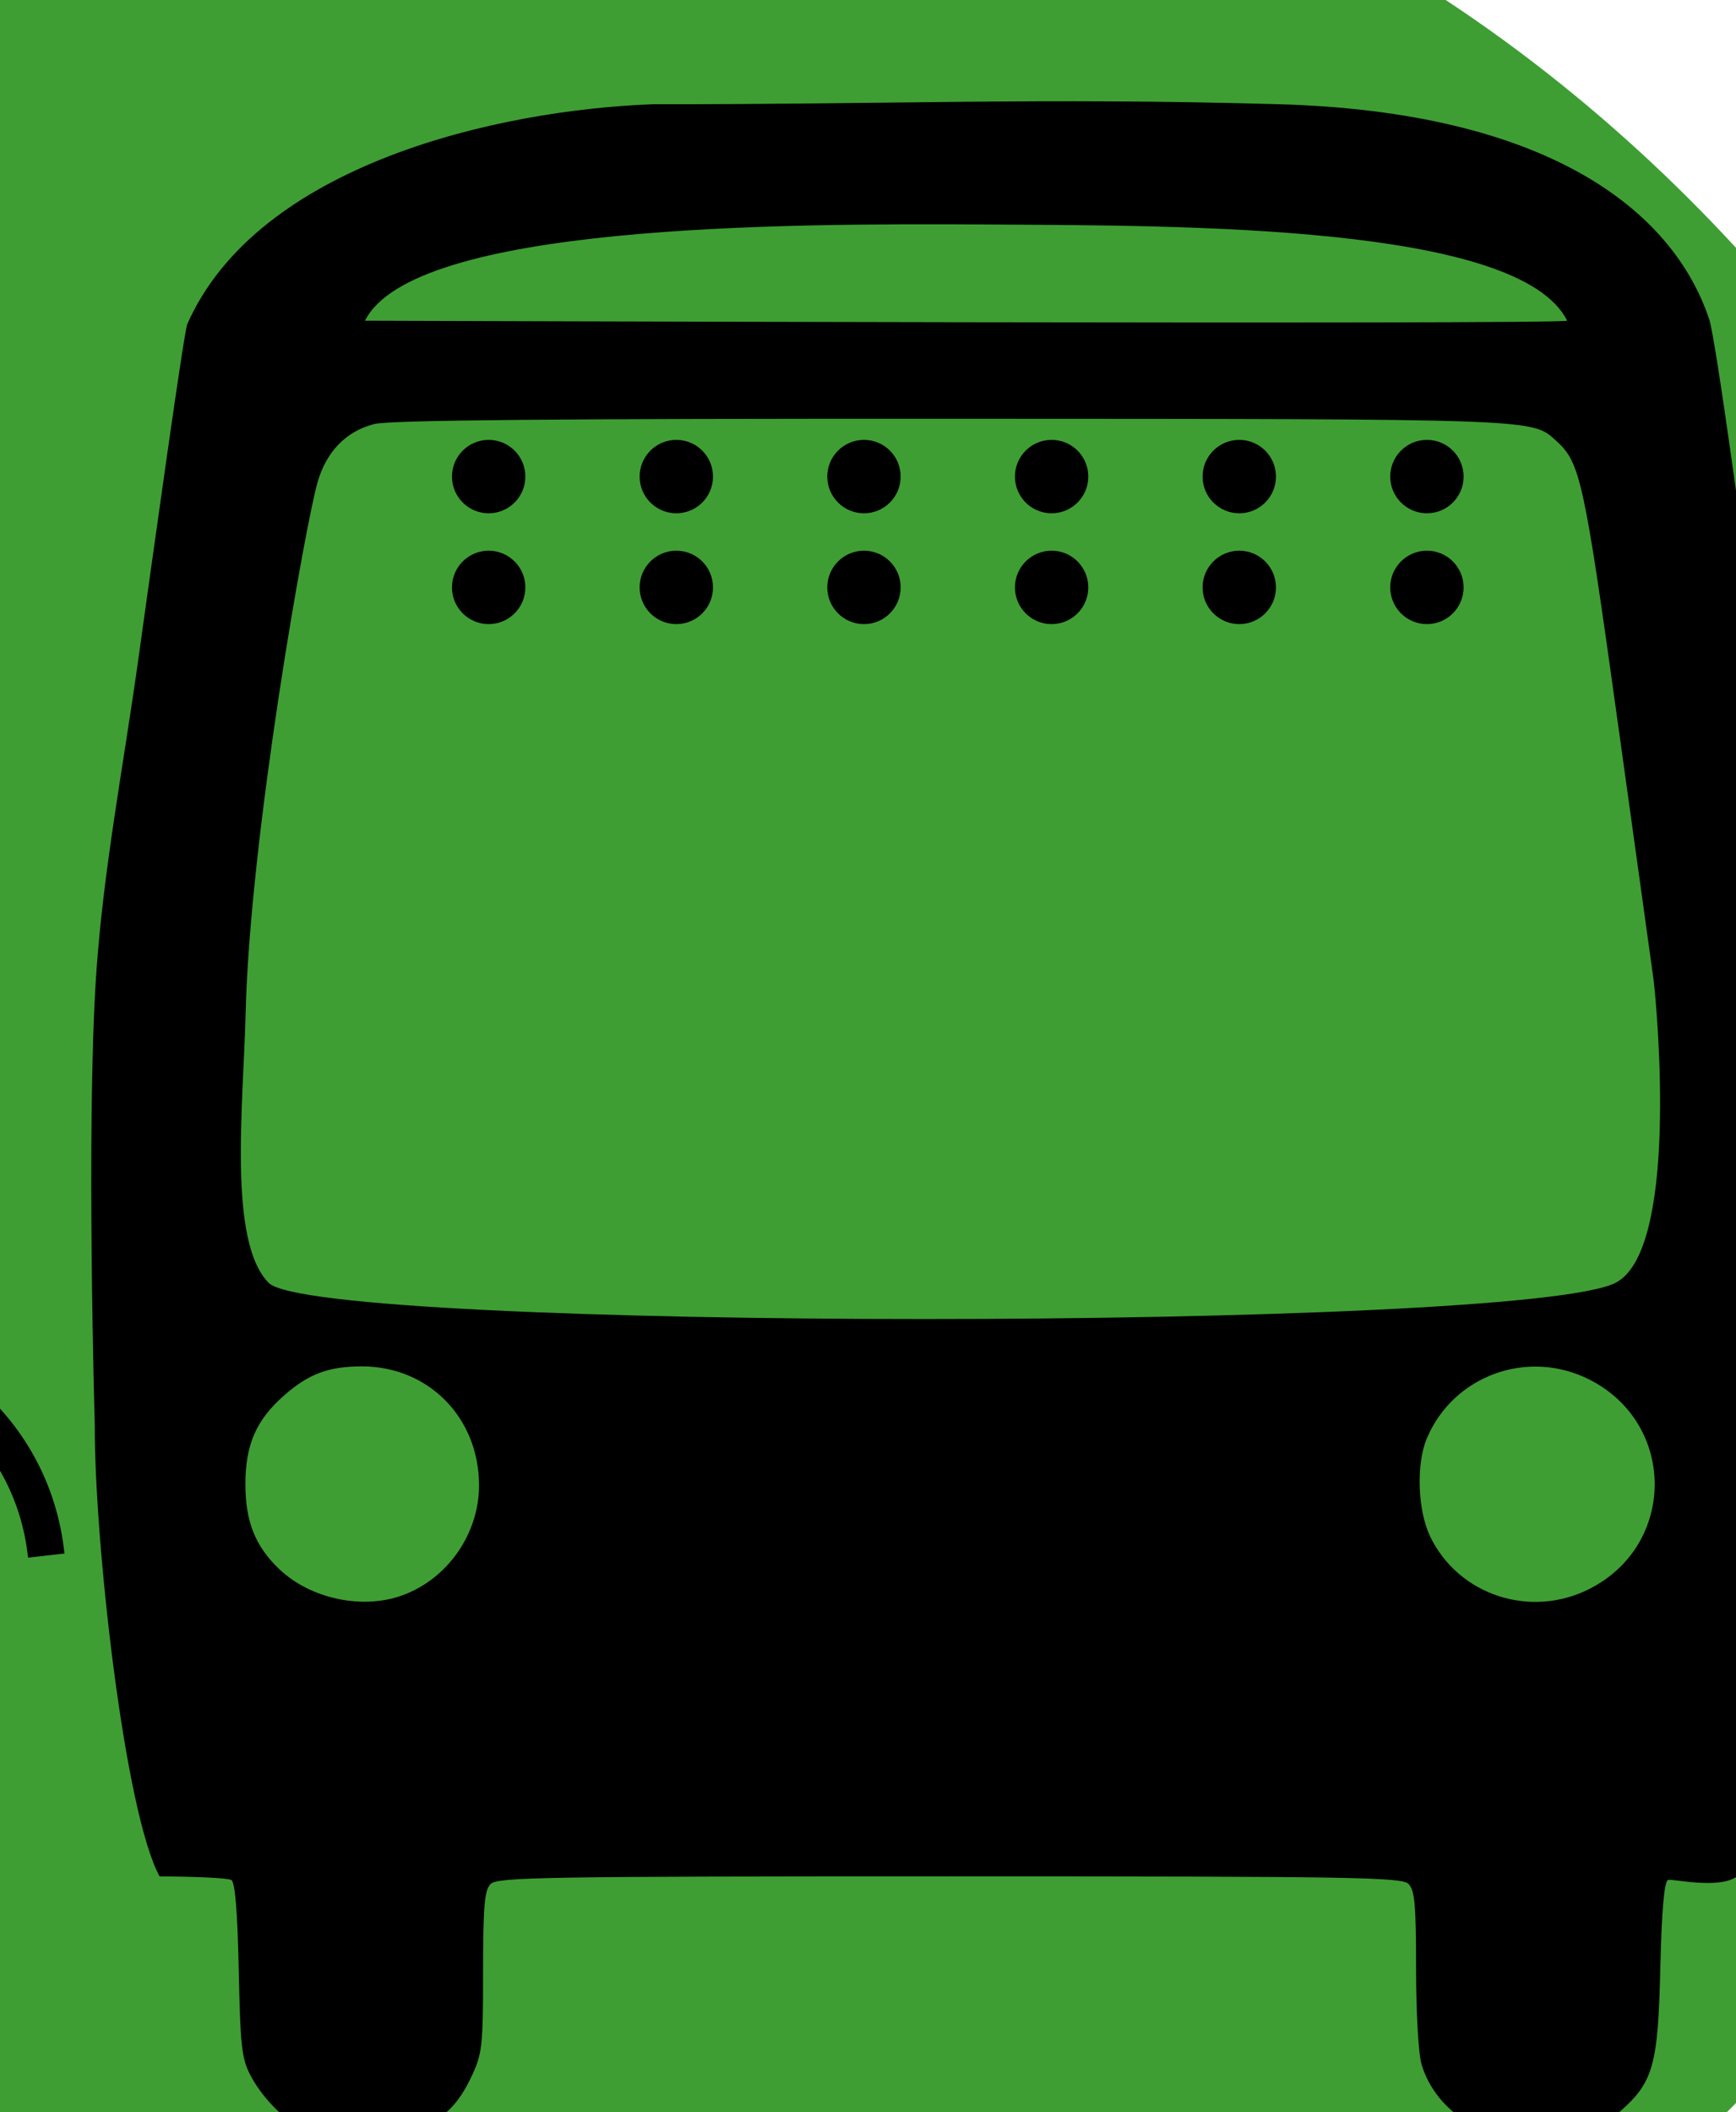 <?xml version="1.0" encoding="UTF-8" standalone="no"?>
<svg
   xmlns:dc="http://purl.org/dc/elements/1.1/"
   xmlns:cc="http://creativecommons.org/ns#"
   xmlns:rdf="http://www.w3.org/1999/02/22-rdf-syntax-ns#"
   xmlns:svg="http://www.w3.org/2000/svg"
   xmlns="http://www.w3.org/2000/svg"
   xmlns:sodipodi="http://sodipodi.sourceforge.net/DTD/sodipodi-0.dtd"
   xmlns:inkscape="http://www.inkscape.org/namespaces/inkscape"
   height="439"
   id="svg2"
   version="1.0"
   width="361"
   inkscape:version="0.48.4 r9939"
   sodipodi:docname="1415077098_Aiga_bus.svg">
  <sodipodi:namedview
     pagecolor="#ffffff"
     bordercolor="#666666"
     borderopacity="1"
     objecttolerance="10"
     gridtolerance="10"
     guidetolerance="10"
     inkscape:pageopacity="0"
     inkscape:pageshadow="2"
     inkscape:window-width="1920"
     inkscape:window-height="1025"
     id="namedview7"
     showgrid="true"
     inkscape:zoom="1.0751708"
     inkscape:cx="311.45153"
     inkscape:cy="176.32378"
     inkscape:window-x="-7"
     inkscape:window-y="-10"
     inkscape:window-maximized="1"
     inkscape:current-layer="g2189">
    <inkscape:grid
       type="xygrid"
       id="grid3008" />
  </sodipodi:namedview>
  <defs
     id="defs5" />
  <g
     id="g2189"
     transform="translate(-153.434,-18.518)">
    <rect
       style="fill:#3e9e33;fill-opacity:1;stroke:none"
       id="rect3362"
       width="573.932"
       height="568.351"
       x="22.075"
       y="-27.007"
       ry="284.176"
       rx="286.966" />
    <g
       id="g4166"
       transform="translate(15.893,7.661)">
      <g
         style="fill:#000000;stroke:none"
         id="g3119">
        <path
           d="m 202.011,454.264 c -4.545,-1.966 -9.628,-6.882 -12.31,-11.908 -1.902,-3.563 -2.176,-5.967 -2.513,-22 -0.254,-12.092 -0.755,-18.241 -1.527,-18.735 -0.632,-0.404 -7.351,-0.742 -14.929,-0.75 -7.297,-13.353 -13.559,-69.631 -13.482,-93.765 0,0 -1.828,-62.572 0.297,-93.75 1.486,-21.809 5.666,-43.351 8.692,-65 3.267,-23.378 9.379,-67.283 10.219,-70.074 14.637,-33.234 64.57,-44.585 96.977,-45.764 49.423,0.07 79.802,-1.413 130,0 55.498,1.562 81.892,21.747 89.539,44.726 1.381,4.148 7.24,47.705 10.551,71.601 3.017,21.773 7.069,43.46 8.486,65.396 2.005,31.038 0,93.307 0,93.307 -0.903,29.969 -8.577,89.969 -13.25,93.323 -3.905,2.802 -13.767,0.346 -14.398,0.75 -0.765,0.49 -1.285,6.569 -1.558,18.235 -0.476,20.28 -1.452,23.769 -8.349,29.84 -13.269,11.68 -36.525,6.183 -41.303,-9.763 -0.65,-2.169 -1.141,-10.729 -1.141,-19.872 0,-13.269 -0.273,-16.336 -1.571,-17.634 -1.406,-1.406 -11.437,-1.571 -95.429,-1.571 -83.991,0 -94.022,0.165 -95.429,1.571 -1.302,1.302 -1.573,4.43 -1.581,18.25 -0.009,15.431 -0.186,17.053 -2.368,21.679 -2.81,5.958 -5.575,8.674 -11.623,11.416 -5.511,2.498 -16.778,2.75 -22,0.492 z M 221.101,342.485 c 9.466,-3.384 16.053,-12.779 16.053,-22.896 0,-14.07 -10.507,-24.733 -24.371,-24.733 -6.891,0 -11.056,1.555 -16.153,6.03 -5.821,5.111 -8.059,10.24 -8.059,18.47 0,7.774 2.067,12.926 7.099,17.691 6.449,6.107 17.155,8.397 25.432,5.438 z m 246.974,-1.379 c 18.075,-9.167 18.075,-34.333 0,-43.5 -12.807,-6.495 -28.323,-0.878 -33.837,12.25 -2.242,5.338 -1.899,14.98 0.726,20.403 5.893,12.173 20.841,17.07 33.111,10.847 z m 5.36,-63.588 c 13.085,-6.542 8.855,-55.567 7.948,-63.162 -0.235,-1.65 -3.534,-25.346 -7.331,-52.657 -7.11,-51.136 -7.88,-54.678 -12.867,-59.188 -5.147,-4.654 -2.701,-4.564 -125.48,-4.611 -83.073,-0.031 -117.079,0.276 -120.306,1.089 -5.889,1.483 -10.004,5.715 -11.847,12.186 -2.475,8.69 -14.035,73.262 -14.937,110.379 -0.455,18.718 -3.732,47.411 4.82,55.963 10,10 260,10 280,0 z m -10,-200 c -10,-20 -79.449,-19.747 -120,-20 -43.842,-0.274 -120,0 -130,20 0,0 246.39,0.836 250,0 z"
           id="path1310"
           style="fill:#000000;stroke:none"
           inkscape:connector-curvature="0"
           sodipodi:nodetypes="ssssccaaccssaacsssssssssssssssssssssssssscsssssasscacc" />
        <path
           sodipodi:type="arc"
           style="fill:#000000;stroke:none"
           id="path3010"
           sodipodi:cx="65"
           sodipodi:cy="94"
           sodipodi:rx="5"
           sodipodi:ry="5"
           d="m 70,94 c 0,2.761 -2.239,5 -5,5 -2.761,0 -5,-2.239 -5,-5 0,-2.761 2.239,-5 5,-5 2.761,0 5,2.239 5,5 z"
           transform="matrix(1.526,0,0,1.526,139.969,-33.531)" />
        <path
           sodipodi:type="arc"
           style="fill:#000000;stroke:none"
           id="path3010-1"
           sodipodi:cx="65"
           sodipodi:cy="94"
           sodipodi:rx="5"
           sodipodi:ry="5"
           d="m 70,94 c 0,2.761 -2.239,5 -5,5 -2.761,0 -5,-2.239 -5,-5 0,-2.761 2.239,-5 5,-5 2.761,0 5,2.239 5,5 z"
           transform="matrix(1.526,0,0,1.526,218.013,-33.531)" />
        <path
           sodipodi:type="arc"
           style="fill:#000000;stroke:none"
           id="path3010-7"
           sodipodi:cx="65"
           sodipodi:cy="94"
           sodipodi:rx="5"
           sodipodi:ry="5"
           d="m 70,94 c 0,2.761 -2.239,5 -5,5 -2.761,0 -5,-2.239 -5,-5 0,-2.761 2.239,-5 5,-5 2.761,0 5,2.239 5,5 z"
           transform="matrix(1.526,0,0,1.526,178.991,-33.531)" />
        <path
           sodipodi:type="arc"
           style="fill:#000000;stroke:none"
           id="path3010-70"
           sodipodi:cx="65"
           sodipodi:cy="94"
           sodipodi:rx="5"
           sodipodi:ry="5"
           d="m 70,94 c 0,2.761 -2.239,5 -5,5 -2.761,0 -5,-2.239 -5,-5 0,-2.761 2.239,-5 5,-5 2.761,0 5,2.239 5,5 z"
           transform="matrix(1.526,0,0,1.526,257.034,-33.531)" />
        <path
           sodipodi:type="arc"
           style="fill:#000000;stroke:none"
           id="path3010-5"
           sodipodi:cx="65"
           sodipodi:cy="94"
           sodipodi:rx="5"
           sodipodi:ry="5"
           d="m 70,94 c 0,2.761 -2.239,5 -5,5 -2.761,0 -5,-2.239 -5,-5 0,-2.761 2.239,-5 5,-5 2.761,0 5,2.239 5,5 z"
           transform="matrix(1.526,0,0,1.526,296.056,-33.531)" />
        <path
           sodipodi:type="arc"
           style="fill:#000000;stroke:none"
           id="path3010-9"
           sodipodi:cx="65"
           sodipodi:cy="94"
           sodipodi:rx="5"
           sodipodi:ry="5"
           d="m 70,94 c 0,2.761 -2.239,5 -5,5 -2.761,0 -5,-2.239 -5,-5 0,-2.761 2.239,-5 5,-5 2.761,0 5,2.239 5,5 z"
           transform="matrix(1.526,0,0,1.526,335.078,-33.531)" />
        <path
           sodipodi:type="arc"
           style="fill:#000000;stroke:none"
           id="path3010-3"
           sodipodi:cx="65"
           sodipodi:cy="94"
           sodipodi:rx="5"
           sodipodi:ry="5"
           d="m 70,94 c 0,2.761 -2.239,5 -5,5 -2.761,0 -5,-2.239 -5,-5 0,-2.761 2.239,-5 5,-5 2.761,0 5,2.239 5,5 z"
           transform="matrix(1.526,0,0,1.526,139.969,-10.496)" />
        <path
           sodipodi:type="arc"
           style="fill:#000000;stroke:none"
           id="path3010-1-7"
           sodipodi:cx="65"
           sodipodi:cy="94"
           sodipodi:rx="5"
           sodipodi:ry="5"
           d="m 70,94 c 0,2.761 -2.239,5 -5,5 -2.761,0 -5,-2.239 -5,-5 0,-2.761 2.239,-5 5,-5 2.761,0 5,2.239 5,5 z"
           transform="matrix(1.526,0,0,1.526,218.013,-10.496)" />
        <path
           sodipodi:type="arc"
           style="fill:#000000;stroke:none"
           id="path3010-7-5"
           sodipodi:cx="65"
           sodipodi:cy="94"
           sodipodi:rx="5"
           sodipodi:ry="5"
           d="m 70,94 c 0,2.761 -2.239,5 -5,5 -2.761,0 -5,-2.239 -5,-5 0,-2.761 2.239,-5 5,-5 2.761,0 5,2.239 5,5 z"
           transform="matrix(1.526,0,0,1.526,178.991,-10.496)" />
        <path
           sodipodi:type="arc"
           style="fill:#000000;stroke:none"
           id="path3010-70-8"
           sodipodi:cx="65"
           sodipodi:cy="94"
           sodipodi:rx="5"
           sodipodi:ry="5"
           d="m 70,94 c 0,2.761 -2.239,5 -5,5 -2.761,0 -5,-2.239 -5,-5 0,-2.761 2.239,-5 5,-5 2.761,0 5,2.239 5,5 z"
           transform="matrix(1.526,0,0,1.526,257.034,-10.496)" />
        <path
           sodipodi:type="arc"
           style="fill:#000000;stroke:none"
           id="path3010-5-1"
           sodipodi:cx="65"
           sodipodi:cy="94"
           sodipodi:rx="5"
           sodipodi:ry="5"
           d="m 70,94 c 0,2.761 -2.239,5 -5,5 -2.761,0 -5,-2.239 -5,-5 0,-2.761 2.239,-5 5,-5 2.761,0 5,2.239 5,5 z"
           transform="matrix(1.526,0,0,1.526,296.056,-10.496)" />
        <path
           sodipodi:type="arc"
           style="fill:#000000;stroke:none"
           id="path3010-9-4"
           sodipodi:cx="65"
           sodipodi:cy="94"
           sodipodi:rx="5"
           sodipodi:ry="5"
           d="m 70,94 c 0,2.761 -2.239,5 -5,5 -2.761,0 -5,-2.239 -5,-5 0,-2.761 2.239,-5 5,-5 2.761,0 5,2.239 5,5 z"
           transform="matrix(1.526,0,0,1.526,335.078,-10.496)" />
      </g>
      <g
         style="fill:#000000;stroke:none"
         transform="matrix(0.766,0,0,0.766,69.017,100.512)"
         id="g3341">
        <g
           style="fill:#000000;stroke:none"
           id="g3263"
           transform="matrix(0.779,0.627,-0.627,0.779,43.462,227.074)">
          <g
             style="fill:#000000;stroke:none"
             id="g3223">
            <path
               style="fill:#000000;stroke:none"
               id="path3225"
               d="m 49.001,60 c -5.466,0 -9.899,4.478 -9.899,10 0,5.522 4.434,10 9.899,10 5.468,0 9.899,-4.478 9.899,-10 0,-5.522 -4.431,-10 -9.899,-10 z m -21,-11.213 7,7.07 c 7.731,-7.811 20.269,-7.81 28.001,0 l 6.999,-7.07 c -11.598,-11.716 -30.402,-11.716 -42,0 z m -14,-14.142 6.999,7.071 c 15.464,-15.621 40.536,-15.621 56,0 l 7.001,-7.071 c -19.329,-19.526 -50.671,-19.526 -70,0 z M 0,20.502 6.999,27.573 c 23.196,-23.431 60.806,-23.431 84.002,0 L 98,20.503 C 70.938,-6.834 27.063,-6.834 0,20.502 z"
               inkscape:connector-curvature="0" />
          </g>
          <g
             style="fill:#000000;stroke:none"
             id="g3227" />
          <g
             style="fill:#000000;stroke:none"
             id="g3229" />
          <g
             style="fill:#000000;stroke:none"
             id="g3231" />
          <g
             style="fill:#000000;stroke:none"
             id="g3233" />
          <g
             style="fill:#000000;stroke:none"
             id="g3235" />
          <g
             style="fill:#000000;stroke:none"
             id="g3237" />
          <g
             style="fill:#000000;stroke:none"
             id="g3239" />
          <g
             style="fill:#000000;stroke:none"
             id="g3241" />
          <g
             style="fill:#000000;stroke:none"
             id="g3243" />
          <g
             style="fill:#000000;stroke:none"
             id="g3245" />
          <g
             style="fill:#000000;stroke:none"
             id="g3247" />
          <g
             style="fill:#000000;stroke:none"
             id="g3249" />
          <g
             style="fill:#000000;stroke:none"
             id="g3251" />
          <g
             style="fill:#000000;stroke:none"
             id="g3253" />
          <g
             style="fill:#000000;stroke:none"
             id="g3255" />
        </g>
        <path
           id="path3330"
           d="m -82.53,400.504 c -5.133,6.903 -5.428,15.366 -0.659,18.912 l 53.948,40.117 c 4.769,3.546 12.789,0.828 17.922,-6.075 L 85.075,323.83 c 3.205,-4.31 3.39,-9.606 0.412,-11.82 -2.977,-2.214 -7.997,-0.513 -11.202,3.797 l -5.807,7.809 -51.79,-38.512 c -4.769,-3.546 -12.79,-0.827 -17.923,6.076 z m 94.51,-94.648 40.137,29.846 c 2.632,1.957 2.471,6.592 -0.364,10.403 l -24.62,33.108 c -2.834,3.811 -7.226,5.3 -9.858,3.343 L -22.86,352.71 c -2.632,-1.957 -2.471,-6.592 0.363,-10.403 l 24.62,-33.108 c 2.834,-3.811 7.226,-5.3 9.858,-3.342 z"
           clip-rule="evenodd"
           inkscape:connector-curvature="0"
           style="fill:#000000;fill-rule:evenodd;stroke:none"
           sodipodi:nodetypes="ssssssscssssssssssss" />
      </g>
    </g>
  </g>
</svg>
